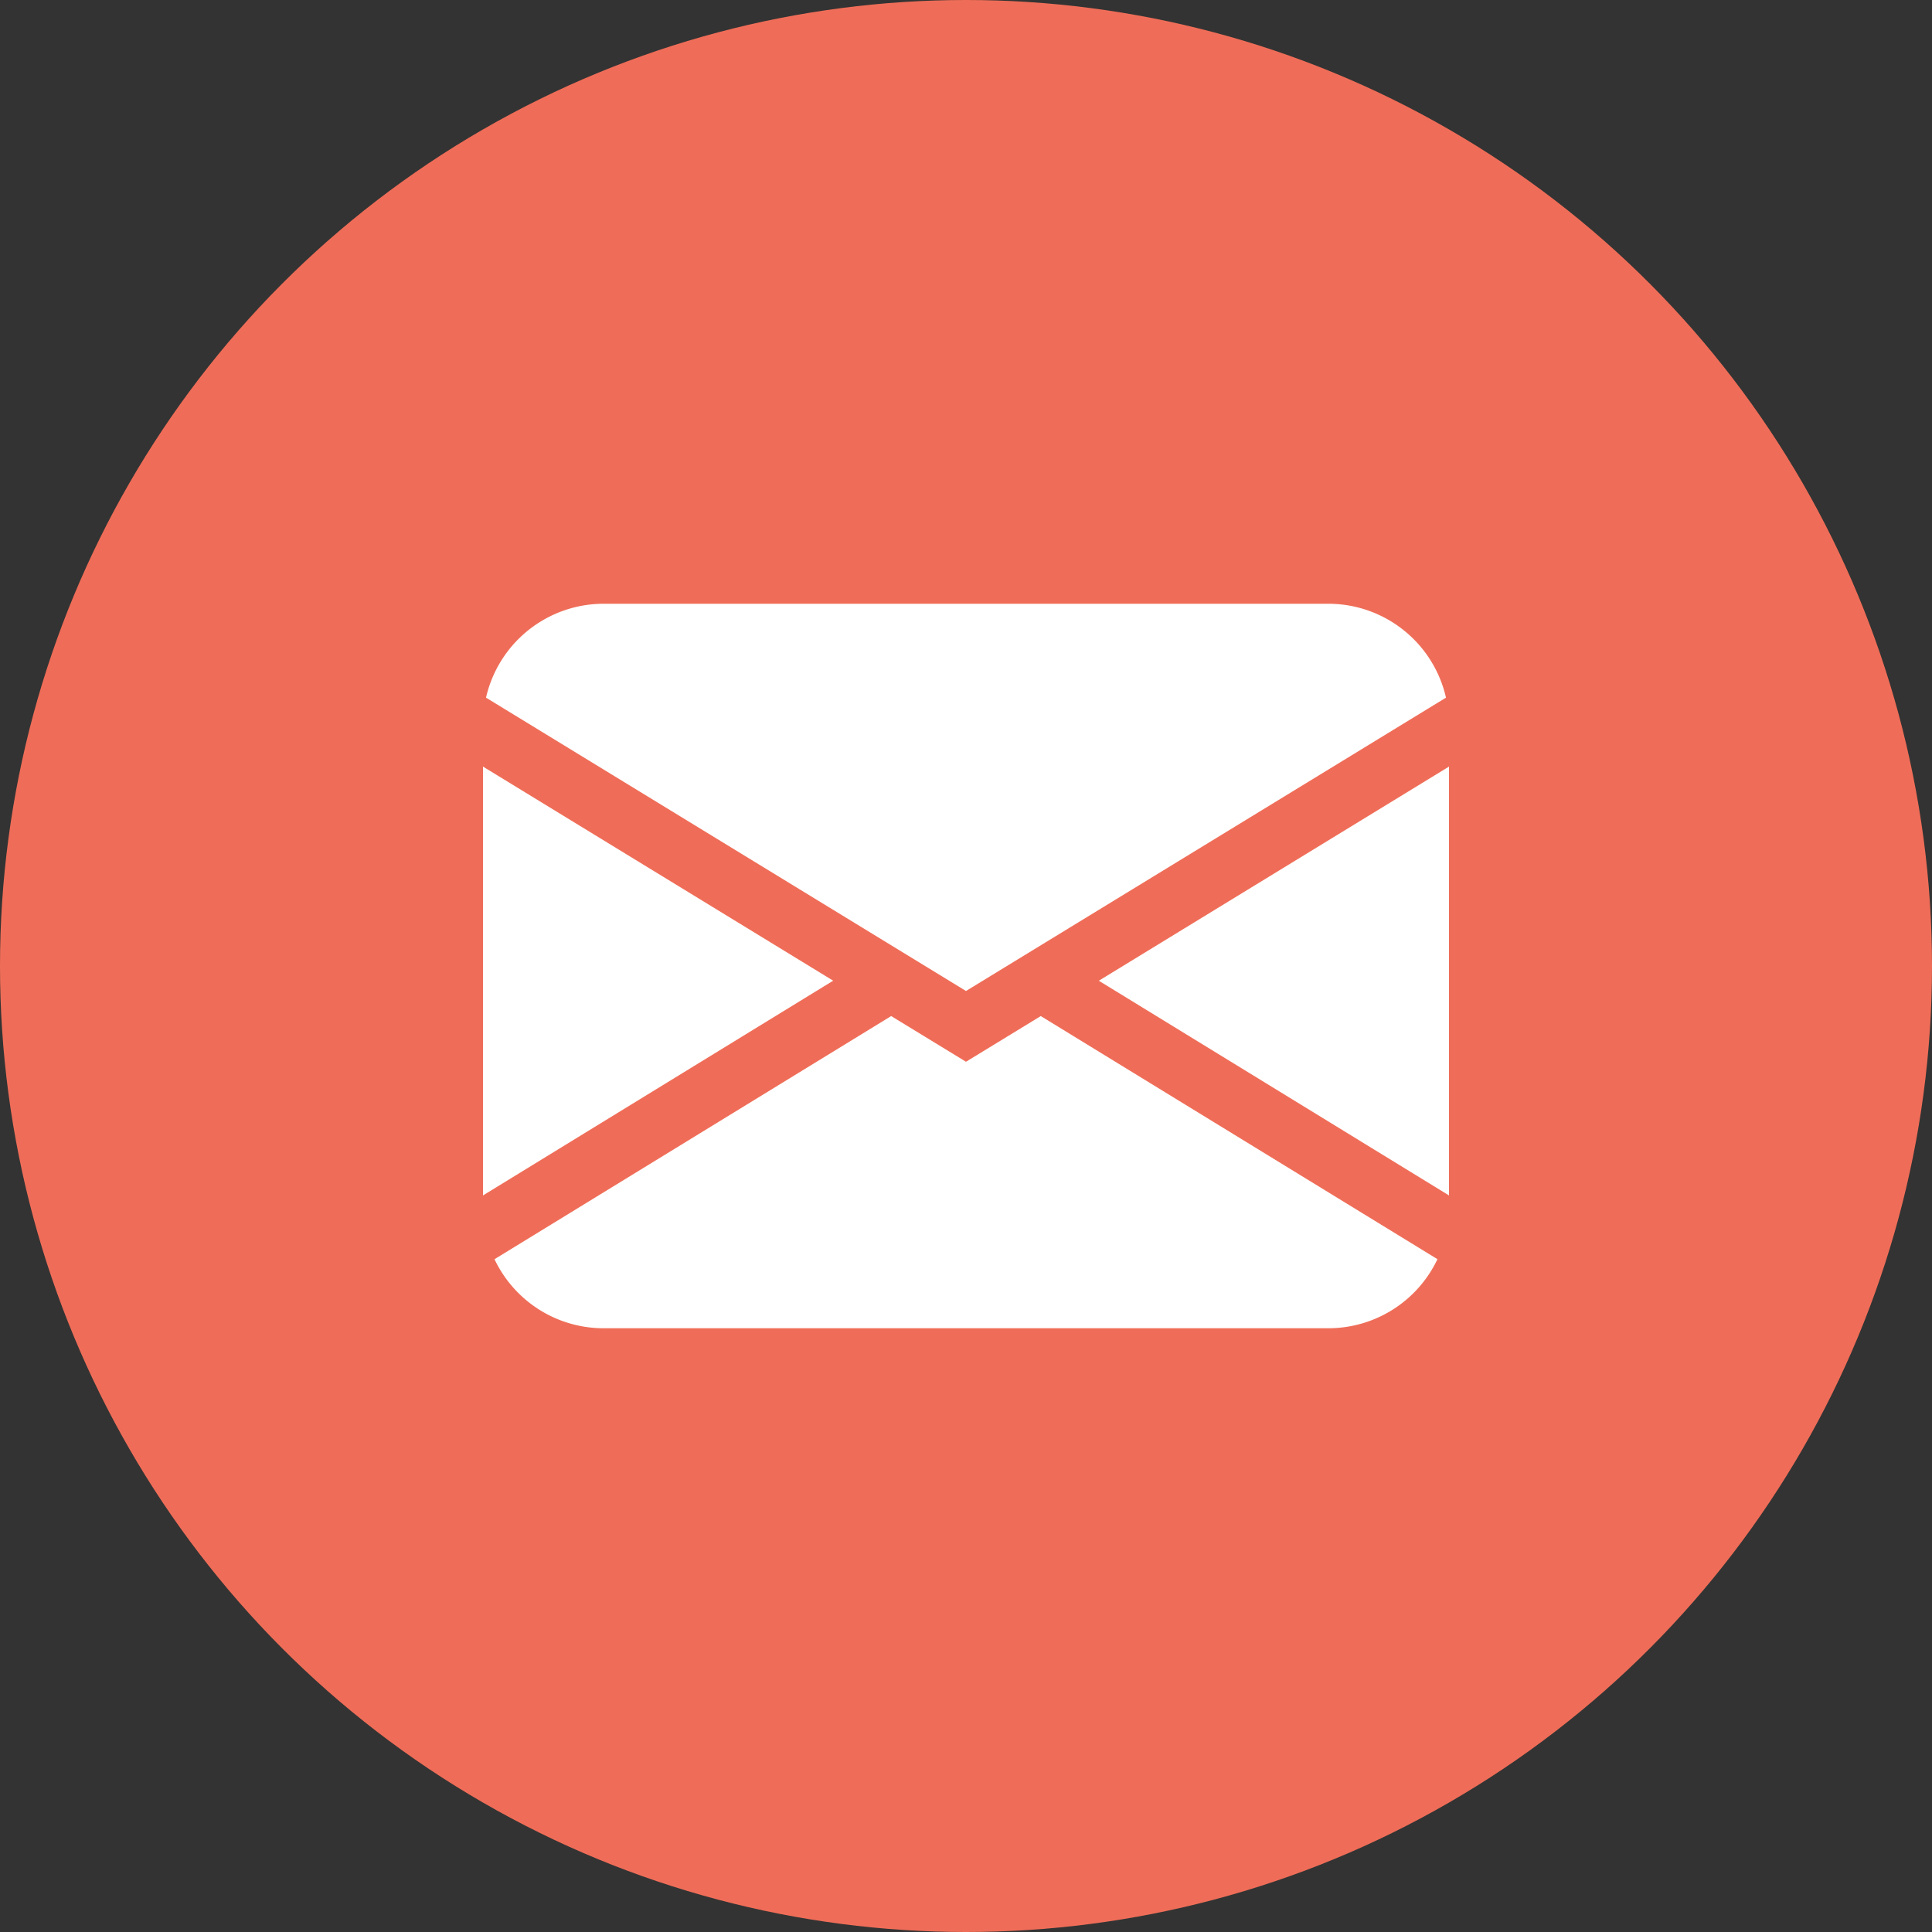 <svg xmlns="http://www.w3.org/2000/svg" width="48" height="48" viewBox="0 0 48 48">
  <rect x="0" y="0" width="48" height="48" fill="#333333" stroke="none"/>
  <g id="Group_10" data-name="Group 10" transform="translate(-835 -9156)">
    <circle id="Oval" cx="24" cy="24" r="24" transform="translate(835 9156)" fill="#ef6d58"/>
    <path id="Shape" d="M3,18A3,3,0,0,1,.286,16.285l9.855-6.041h0L12,11.379l1.858-1.135,9.855,6.04A3,3,0,0,1,21,18ZM15.3,9.366v0L24,4.046V14.7ZM0,4.046,8.7,9.365,0,14.7ZM.075,2.333A3,3,0,0,1,3,0H21a3,3,0,0,1,2.925,2.333L12,9.621Z" transform="translate(847 9171)" fill="#fff"/>
  </g>
</svg>
